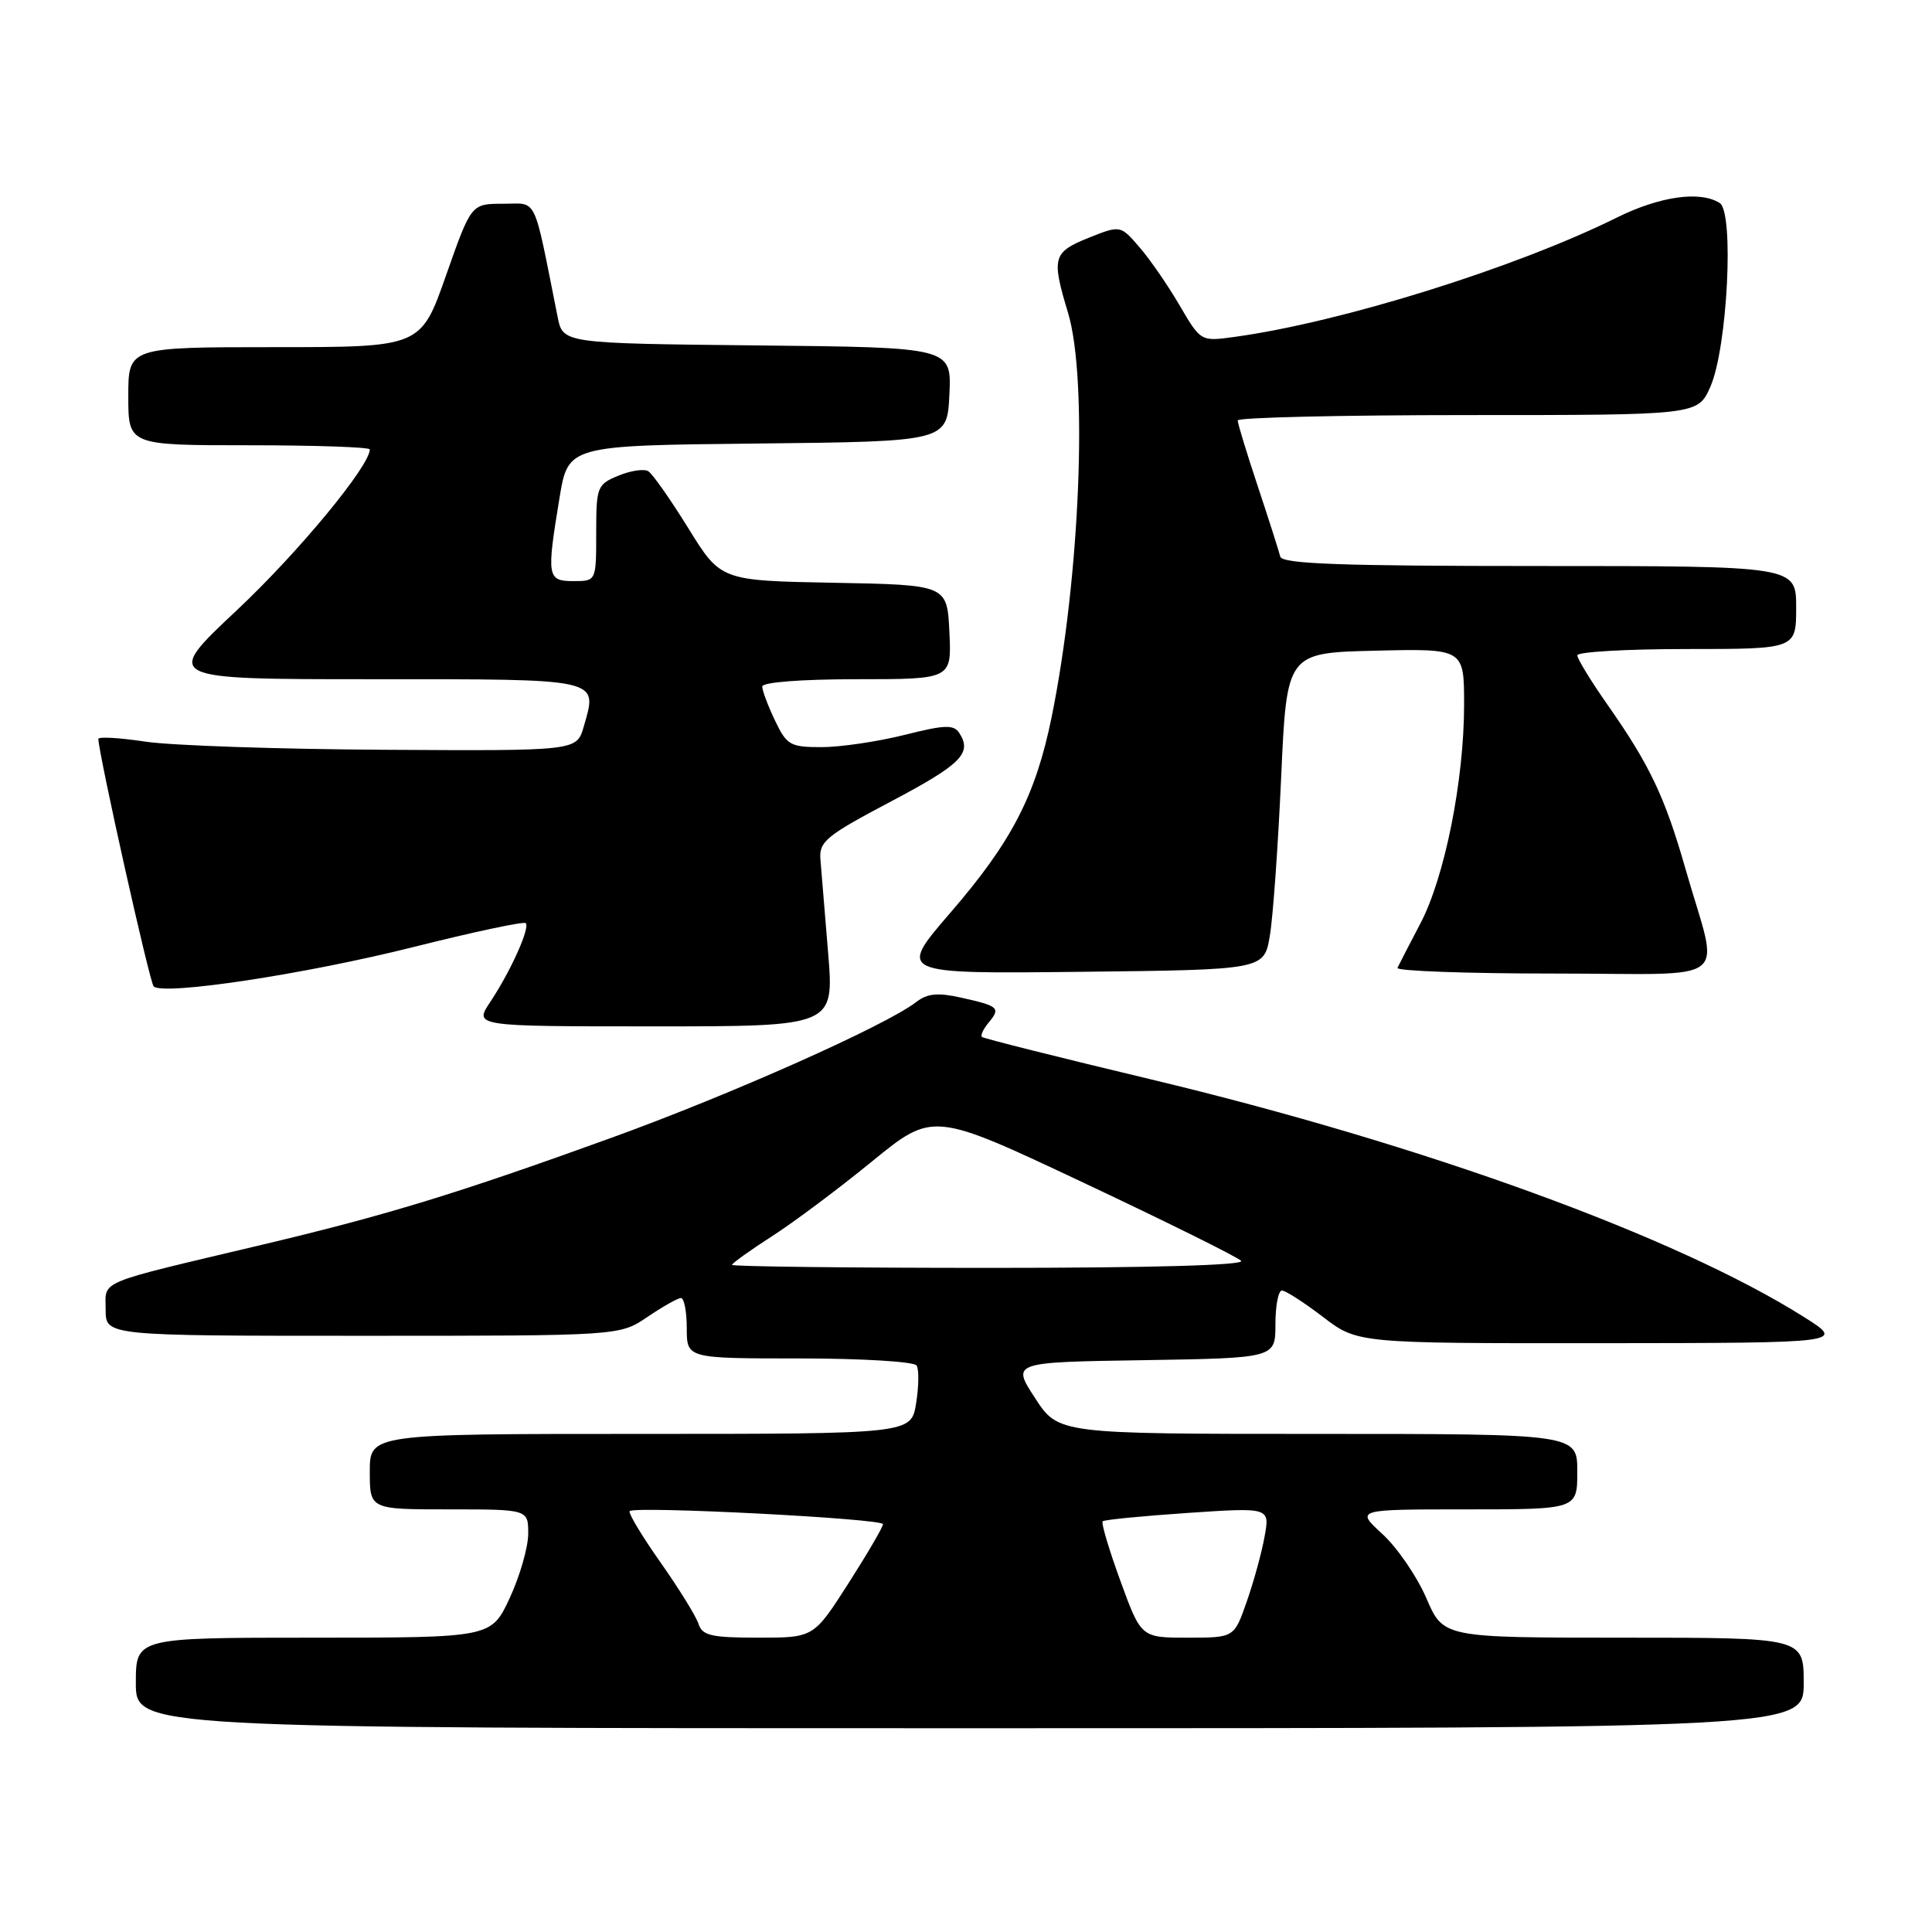 <?xml version="1.0" encoding="UTF-8" standalone="no"?>
<!DOCTYPE svg PUBLIC "-//W3C//DTD SVG 1.1//EN" "http://www.w3.org/Graphics/SVG/1.1/DTD/svg11.dtd" >
<svg xmlns="http://www.w3.org/2000/svg" xmlns:xlink="http://www.w3.org/1999/xlink" version="1.1" viewBox="0 0 256 256">
 <g >
 <path fill="currentColor"
d=" M 239.00 223.00 C 239.00 217.00 239.00 217.00 215.12 217.00 C 191.25 217.00 191.25 217.00 189.00 211.77 C 187.76 208.89 185.14 205.07 183.18 203.27 C 179.61 200.00 179.61 200.00 194.30 200.00 C 209.00 200.00 209.00 200.00 209.00 195.00 C 209.00 190.00 209.00 190.00 174.62 190.00 C 140.24 190.00 140.24 190.00 137.15 185.25 C 134.05 180.50 134.05 180.50 151.53 180.23 C 169.00 179.95 169.00 179.95 169.00 175.48 C 169.00 173.01 169.39 171.00 169.86 171.00 C 170.33 171.00 172.78 172.57 175.30 174.50 C 179.88 178.00 179.88 178.00 212.19 177.98 C 244.50 177.95 244.50 177.95 239.00 174.49 C 222.14 163.85 188.71 151.69 152.50 143.02 C 140.40 140.13 130.32 137.60 130.11 137.40 C 129.89 137.21 130.29 136.35 131.00 135.50 C 132.62 133.55 132.35 133.31 127.39 132.20 C 124.26 131.50 122.89 131.63 121.41 132.77 C 117.39 135.88 96.83 145.04 81.00 150.77 C 60.59 158.16 51.14 161.05 34.50 164.99 C 12.49 170.21 14.00 169.58 14.00 173.54 C 14.00 177.00 14.00 177.00 48.05 177.00 C 82.11 177.00 82.11 177.00 85.79 174.50 C 87.81 173.13 89.81 172.00 90.23 172.00 C 90.65 172.00 91.00 173.80 91.00 176.00 C 91.00 180.00 91.00 180.00 105.94 180.00 C 114.18 180.00 121.14 180.42 121.46 180.94 C 121.78 181.46 121.75 183.71 121.39 185.94 C 120.74 190.00 120.74 190.00 84.87 190.00 C 49.00 190.00 49.00 190.00 49.00 195.00 C 49.00 200.00 49.00 200.00 59.50 200.00 C 70.00 200.00 70.00 200.00 69.99 203.25 C 69.98 205.04 68.88 208.86 67.54 211.75 C 65.09 217.00 65.09 217.00 41.55 217.00 C 18.00 217.00 18.00 217.00 18.00 223.00 C 18.00 229.00 18.00 229.00 128.50 229.00 C 239.00 229.00 239.00 229.00 239.00 223.00 Z  M 109.73 126.25 C 109.28 120.89 108.83 115.32 108.71 113.87 C 108.52 111.51 109.46 110.74 118.00 106.23 C 127.37 101.28 128.84 99.81 127.12 97.14 C 126.38 95.99 125.20 96.03 119.81 97.39 C 116.27 98.27 111.35 99.00 108.87 99.00 C 104.70 99.00 104.25 98.74 102.69 95.47 C 101.76 93.52 101.00 91.50 101.00 90.97 C 101.00 90.40 106.14 90.00 113.55 90.00 C 126.10 90.00 126.10 90.00 125.80 83.75 C 125.50 77.50 125.50 77.50 110.50 77.22 C 95.50 76.94 95.50 76.94 91.21 70.00 C 88.85 66.19 86.46 62.78 85.90 62.44 C 85.34 62.09 83.56 62.36 81.94 63.03 C 79.12 64.19 79.00 64.51 79.00 70.62 C 79.00 77.00 79.00 77.00 76.00 77.00 C 72.50 77.00 72.41 76.45 74.14 65.96 C 75.29 59.03 75.29 59.03 100.39 58.77 C 125.50 58.50 125.50 58.50 125.80 52.27 C 126.09 46.03 126.09 46.03 100.34 45.77 C 74.59 45.50 74.59 45.50 73.89 42.00 C 70.60 25.55 71.30 27.00 66.65 27.00 C 62.44 27.00 62.44 27.00 59.10 36.50 C 55.76 46.00 55.76 46.00 36.38 46.00 C 17.00 46.00 17.00 46.00 17.00 52.50 C 17.00 59.00 17.00 59.00 33.00 59.00 C 41.80 59.00 49.00 59.25 49.00 59.55 C 49.00 61.75 39.48 73.26 31.38 80.86 C 21.64 90.00 21.64 90.00 49.35 90.00 C 79.96 90.00 79.20 89.83 77.34 96.31 C 76.41 99.50 76.41 99.50 50.96 99.35 C 36.96 99.27 22.69 98.79 19.25 98.27 C 15.81 97.75 13.01 97.59 13.03 97.92 C 13.14 100.25 19.83 130.17 20.36 130.70 C 21.61 131.94 40.45 129.09 54.85 125.47 C 62.74 123.49 69.40 122.07 69.66 122.32 C 70.26 122.93 67.68 128.67 64.97 132.75 C 62.80 136.00 62.80 136.00 86.67 136.00 C 110.53 136.00 110.53 136.00 109.73 126.25 Z  M 168.26 124.00 C 168.68 121.53 169.35 112.08 169.76 103.00 C 170.50 86.50 170.50 86.50 182.25 86.22 C 194.00 85.94 194.00 85.94 194.00 93.36 C 194.00 103.41 191.43 116.27 188.18 122.42 C 186.71 125.22 185.36 127.84 185.17 128.25 C 184.99 128.66 194.33 129.00 205.94 129.00 C 230.12 129.00 227.82 130.83 223.35 115.18 C 220.61 105.60 218.61 101.38 213.01 93.39 C 210.80 90.24 209.00 87.29 209.00 86.83 C 209.00 86.38 215.53 86.00 223.50 86.00 C 238.00 86.00 238.00 86.00 238.00 80.50 C 238.00 75.00 238.00 75.00 203.97 75.00 C 177.57 75.00 169.87 74.72 169.64 73.75 C 169.47 73.06 168.14 68.88 166.67 64.46 C 165.20 60.04 164.00 56.10 164.00 55.71 C 164.00 55.32 177.72 55.00 194.49 55.00 C 224.97 55.00 224.97 55.00 226.63 51.25 C 228.89 46.14 229.81 28.13 227.87 26.90 C 225.27 25.25 219.92 26.01 214.22 28.84 C 200.76 35.51 177.69 42.71 163.59 44.64 C 159.11 45.26 159.11 45.26 156.30 40.46 C 154.76 37.82 152.37 34.35 150.98 32.75 C 148.46 29.83 148.46 29.83 144.23 31.52 C 139.51 33.42 139.31 34.14 141.51 41.41 C 144.18 50.21 143.12 76.47 139.35 95.00 C 137.23 105.41 134.06 111.53 125.93 120.94 C 118.94 129.04 118.94 129.04 143.22 128.77 C 167.50 128.50 167.50 128.50 168.26 124.00 Z  M 92.56 215.18 C 92.24 214.18 89.97 210.50 87.50 207.00 C 85.04 203.50 83.21 200.46 83.44 200.23 C 84.14 199.53 117.00 201.22 117.00 201.96 C 117.00 202.34 114.93 205.88 112.41 209.82 C 107.82 217.00 107.82 217.00 100.48 217.00 C 94.26 217.00 93.05 216.72 92.56 215.18 Z  M 148.46 209.48 C 146.95 205.34 145.89 201.78 146.11 201.58 C 146.32 201.37 151.40 200.88 157.39 200.47 C 168.27 199.74 168.27 199.74 167.56 203.62 C 167.18 205.75 166.11 209.64 165.19 212.25 C 163.53 217.00 163.53 217.00 157.37 217.00 C 151.20 217.00 151.20 217.00 148.46 209.48 Z  M 97.00 167.60 C 97.00 167.39 99.36 165.70 102.23 163.85 C 105.11 162.01 111.10 157.53 115.54 153.90 C 123.62 147.31 123.62 147.31 143.56 156.71 C 154.53 161.88 163.93 166.54 164.45 167.06 C 165.04 167.65 152.60 168.00 131.20 168.00 C 112.39 168.00 97.00 167.82 97.00 167.60 Z "/>
</g>
</svg>